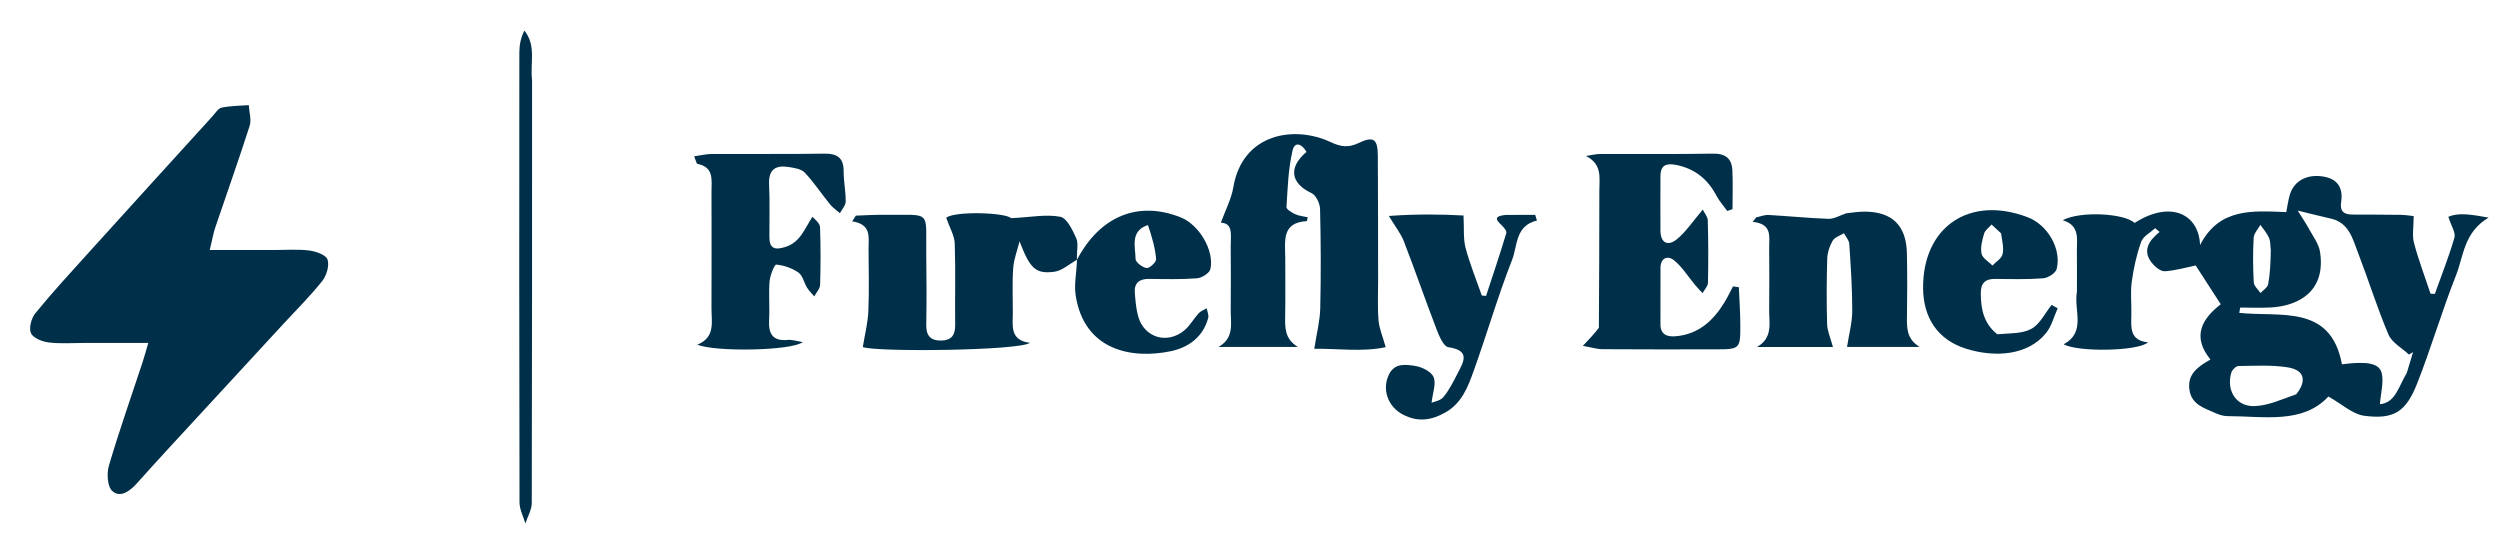 <svg version="1.1" id="Layer_1" xmlns="http://www.w3.org/2000/svg" xmlnsXlink="http://www.w3.org/1999/xlink" x="0px" y="0px"
	 width="100%" viewBox="0 0 780 171" enableBackground="new 0 0 780 171" xmlSpace="preserve">
<path fill="#000000" opacity="0" stroke="none" 
	d="
M570,172 
	C380.05,172 190.6,172 1.075,172 
	C1.075,115.065 1.075,58.13 1.075,1.097 
	C261,1.097 521,1.097 780.972,1.097 
	C780.972,58.067 780.972,115.034 780.972,172 
	C710.796,172 640.648,172 570,172 
M336.004,81.868 
	C335.839,85.309 335.091,88.841 335.608,92.177 
	C338.272,109.36 353.12,112.12 365.279,109.575 
	C370.774,108.425 375.357,105.174 376.96,99.203 
	C377.202,98.301 376.672,97.191 376.5,96.177 
	C375.652,96.684 374.631,97.033 373.992,97.731 
	C372.44,99.426 371.304,101.565 369.576,103.023 
	C364.248,107.518 357.05,105.402 355.139,98.808 
	C354.457,96.455 354.285,93.934 354.066,91.474 
	C353.783,88.296 355.433,86.978 358.552,87.015 
	C363.542,87.076 368.552,87.213 373.515,86.825 
	C375.017,86.707 377.385,85.173 377.654,83.922 
	C378.907,78.089 374.064,70.094 368.438,67.844 
	C355.121,62.519 343.163,67.408 335.972,80.212 
	C335.949,78.214 336.518,75.948 335.765,74.279 
	C334.616,71.736 332.852,68.011 330.814,67.628 
	C326.398,66.795 321.643,67.762 315.497,68.07 
	C313.405,66.221 297.599,65.845 295.218,67.955 
	C296.289,71.042 297.788,73.478 297.876,75.964 
	C298.177,84.449 297.907,92.954 298.013,101.449 
	C298.052,104.557 296.808,106.187 293.722,106.254 
	C290.469,106.325 288.925,104.839 288.99,101.397 
	C289.127,94.236 289.09,87.069 288.993,79.907 
	C288.792,65.186 291.003,67.176 275.868,67.017 
	C272.921,66.986 269.972,67.185 267.023,67.278 
	C266.641,67.871 266.258,68.463 265.875,69.055 
	C272.007,70.012 270.973,74.055 270.99,77.608 
	C271.023,84.106 271.198,90.612 270.923,97.097 
	C270.769,100.738 269.83,104.346 269.194,108.284 
	C273.384,109.89 317.991,109.43 321.355,106.964 
	C315.014,106.188 315.991,101.656 316.001,97.602 
	C316.014,92.937 315.783,88.255 316.122,83.614 
	C316.327,80.811 317.414,78.073 318.104,75.306 
	C321.337,83.669 322.974,85.552 328.907,84.795 
	C331.402,84.477 333.664,82.342 336.004,81.868 
M84.495,77.999 
	C78.394,77.999 72.293,77.999 65.446,77.999 
	C66.179,74.965 66.521,72.88 67.188,70.904 
	C70.745,60.357 74.5,49.876 77.889,39.276 
	C78.507,37.343 77.744,34.969 77.619,32.798 
	C74.792,33.019 71.915,33.006 69.161,33.578 
	C68.065,33.806 67.192,35.288 66.297,36.272 
	C53.227,50.641 40.152,65.005 27.121,79.409 
	C21.669,85.436 16.166,91.431 11.034,97.724 
	C9.779,99.262 8.951,102.329 9.653,103.941 
	C10.318,105.466 13.178,106.599 15.202,106.844 
	C18.977,107.302 22.846,106.995 26.675,106.997 
	C32.944,107.001 39.213,106.998 46.263,106.998 
	C45.48,109.657 45.027,111.366 44.475,113.041 
	C40.937,123.775 37.174,134.442 33.979,145.276 
	C33.26,147.714 33.504,151.855 35.056,153.222 
	C37.594,155.457 40.572,153.181 42.71,150.797 
	C45.924,147.213 49.154,143.643 52.416,140.101 
	C64.451,127.033 76.502,113.98 88.545,100.92 
	C92.598,96.524 96.872,92.303 100.573,87.629 
	C101.917,85.93 102.819,82.821 102.18,80.953 
	C101.683,79.501 98.55,78.422 96.465,78.159 
	C92.857,77.705 89.154,78.012 84.495,77.999 
M648,91.491 
	C646.961,96.903 650.969,103.547 643.873,107.412 
	C648.227,109.902 667.074,109.627 670.198,106.804 
	C664.52,106.267 664.878,102.312 664.983,98.412 
	C665.077,94.917 664.641,91.369 665.105,87.934 
	C665.675,83.703 666.617,79.452 668.046,75.441 
	C668.657,73.726 670.903,72.593 672.407,71.196 
	C672.869,71.586 673.331,71.976 673.793,72.366 
	C670.382,75.104 668.355,78.219 671.398,82.047 
	C672.367,83.264 674.133,84.713 675.441,84.628 
	C678.875,84.403 682.258,83.392 685.047,82.821 
	C687.505,86.622 690.123,90.67 692.873,94.924 
	C687.216,99.331 683.676,104.802 689.654,112.168 
	C685.768,114.413 682.453,116.628 683.092,121.52 
	C683.704,126.208 687.635,127.272 691.071,128.821 
	C692.265,129.359 693.622,129.83 694.905,129.831 
	C706.381,129.844 718.419,132.374 726.464,123.713 
	C730.687,126.073 734.016,129.253 737.694,129.728 
	C746.887,130.914 750.657,128.516 754.163,119.62 
	C758.536,108.524 761.877,97.021 766.265,85.933 
	C768.662,79.875 768.694,72.494 776.442,67.893 
	C770.953,66.892 766.964,66.261 763.885,67.648 
	C764.797,70.549 766.223,72.607 765.784,74.126 
	C764.065,80.074 761.758,85.852 759.669,91.693 
	C759.223,91.673 758.777,91.654 758.331,91.634 
	C756.576,86.369 754.593,81.165 753.172,75.811 
	C752.547,73.458 753.067,70.801 753.067,67.422 
	C752.385,67.353 750.668,67.057 748.947,67.028 
	C743.952,66.944 738.956,66.979 733.96,66.944 
	C731.333,66.926 729.972,65.99 730.442,62.96 
	C731.051,59.038 729.656,56.065 725.395,55.182 
	C720.158,54.096 715.858,56.216 714.467,60.634 
	C713.936,62.323 713.731,64.114 713.313,66.174 
	C702.939,65.793 692.452,64.728 686.415,76.452 
	C686.096,66.8 677.193,62.364 665.997,69.561 
	C662.772,66.514 648.971,65.79 643.586,68.705 
	C649.049,70.382 647.935,74.685 647.987,78.504 
	C648.04,82.5 647.999,86.497 648,91.491 
M429.965,86.499 
	C429.944,73.843 429.972,61.187 429.88,48.531 
	C429.842,43.313 428.511,42.422 423.889,44.626 
	C420.799,46.099 418.447,45.883 415.156,44.335 
	C403.879,39.032 387.628,41.555 384.796,58.435 
	C384.183,62.089 382.336,65.537 380.911,69.485 
	C384.87,69.63 383.951,73.465 383.979,76.736 
	C384.036,83.397 384.048,90.059 383.982,96.72 
	C383.941,100.801 385.225,105.405 380.155,108.237 
	C388.409,108.237 396.662,108.237 404.916,108.237 
	C400.728,105.686 400.917,102.075 400.976,98.404 
	C401.074,92.41 401.012,86.413 400.998,80.418 
	C400.986,75.277 399.766,69.44 407.727,68.987 
	C407.773,68.984 407.803,68.682 408.012,67.781 
	C406.718,67.487 405.328,67.385 404.142,66.841 
	C403.062,66.346 401.339,65.316 401.383,64.615 
	C401.75,58.708 401.938,52.7 403.274,46.979 
	C403.994,43.894 406.317,45.012 407.622,47.406 
	C401.852,52.245 402.703,57.225 409.202,60.252 
	C410.597,60.902 411.819,63.491 411.861,65.218 
	C412.112,75.537 412.16,85.869 411.916,96.189 
	C411.822,100.159 410.779,104.108 410.052,108.822 
	C417.126,108.708 425.081,109.886 432.341,108.315 
	C431.409,104.98 430.316,102.517 430.105,99.981 
	C429.76,95.846 429.992,91.662 429.965,86.499 
M498.793,102.686 
	C497.413,104.148 496.033,105.61 493.86,107.912 
	C496.456,108.366 498.246,108.938 500.041,108.951 
	C511.702,109.034 523.363,109.008 535.025,108.994 
	C542.971,108.985 543.024,108.968 542.975,100.919 
	C542.952,97.148 542.68,93.379 542.521,89.608 
	C541.911,89.526 541.301,89.444 540.691,89.362 
	C539.797,91.042 538.989,92.775 537.994,94.393 
	C534.449,100.159 529.797,104.388 522.661,104.922 
	C519.982,105.122 518.053,104.292 518.063,101.128 
	C518.082,95.298 518.061,89.468 518.072,83.638 
	C518.078,80.381 520.349,79.646 522.295,81.21 
	C524.866,83.276 526.673,86.289 528.834,88.873 
	C529.582,89.767 530.406,90.598 531.196,91.457 
	C531.785,90.386 532.86,89.325 532.884,88.241 
	C533.025,81.748 533.005,75.248 532.829,68.756 
	C532.797,67.596 531.785,66.461 531.266,65.398 
	C528.277,68.9 526.107,72.234 523.178,74.644 
	C520.495,76.852 518.086,75.954 518.058,71.939 
	C518.019,66.276 518.045,60.612 518.061,54.948 
	C518.071,51.455 519.954,50.849 523.029,51.471 
	C528.83,52.643 532.836,55.93 535.554,61.095 
	C536.446,62.792 537.778,64.258 538.909,65.83 
	C539.455,65.638 540,65.447 540.546,65.255 
	C540.546,61.231 540.689,57.201 540.504,53.185 
	C540.33,49.393 538.312,47.855 534.315,47.932 
	C522.658,48.156 510.993,47.987 499.332,48.039 
	C497.822,48.046 496.314,48.449 494.805,48.668 
	C499.954,51.221 498.998,55.52 498.997,59.367 
	C498.992,73.527 498.938,87.686 498.793,102.686 
M575.645,66.71 
	C573.929,67.262 572.195,68.334 570.501,68.275 
	C564.246,68.059 558.008,67.412 551.756,67.069 
	C550.498,67.001 549.206,67.557 547.93,67.825 
	C547.562,68.288 547.193,68.75 546.825,69.212 
	C553.01,69.856 551.957,73.809 551.983,77.206 
	C552.034,83.702 552.049,90.199 551.981,96.695 
	C551.938,100.779 553.225,105.385 548.171,108.268 
	C556.139,108.268 564.106,108.268 571.879,108.268 
	C571.132,105.464 570.131,103.328 570.067,101.164 
	C569.864,94.341 569.895,87.504 570.1,80.68 
	C570.157,78.786 570.829,76.74 571.794,75.102 
	C572.436,74.012 574.1,73.524 575.306,72.766 
	C575.884,73.866 576.893,74.937 576.969,76.069 
	C577.429,83.028 577.916,90 577.902,96.967 
	C577.895,100.608 576.885,104.248 576.275,108.24 
	C583.05,108.24 590.979,108.24 598.908,108.24 
	C594.735,105.679 594.922,102.073 594.974,98.4 
	C595.066,91.905 595.103,85.405 594.948,78.912 
	C594.744,70.351 590.334,66.078 581.867,66.033 
	C580.046,66.023 578.223,66.265 575.645,66.71 
M253.136,67.754 
	C250.995,71.381 249.744,75.615 244.911,77.09 
	C241.611,78.097 240.08,77.468 240.055,73.984 
	C240.016,68.489 240.217,62.984 239.958,57.501 
	C239.741,52.907 241.951,51.463 246.017,52.105 
	C247.775,52.382 249.974,52.685 251.061,53.836 
	C253.948,56.896 256.292,60.463 258.956,63.743 
	C259.819,64.805 261.007,65.601 262.046,66.519 
	C262.683,65.317 263.841,64.121 263.857,62.91 
	C263.897,59.782 263.21,56.647 263.223,53.516 
	C263.241,49.14 261.173,47.869 257.026,47.938 
	C245.372,48.134 233.713,47.977 222.056,48.038 
	C220.351,48.046 218.647,48.48 216.579,48.767 
	C217.116,50.035 217.276,51.071 217.627,51.14 
	C222.816,52.164 221.986,56.181 221.991,59.754 
	C222.01,71.911 222.025,84.067 221.986,96.224 
	C221.973,100.467 223.258,105.192 217.583,107.535 
	C222.974,109.845 246.924,109.481 250.467,106.729 
	C248.494,106.421 247.123,105.926 245.812,106.054 
	C240.995,106.522 239.728,104.068 239.963,99.771 
	C240.182,95.786 239.784,91.761 240.111,87.792 
	C240.266,85.907 241.627,82.502 242.189,82.553 
	C244.578,82.772 247.133,83.652 249.109,85.032 
	C250.441,85.962 250.831,88.18 251.787,89.731 
	C252.404,90.731 253.284,91.569 254.046,92.479 
	C254.683,91.28 255.833,90.097 255.871,88.878 
	C256.06,82.89 256.063,76.888 255.855,70.9 
	C255.815,69.755 254.528,68.653 253.136,67.754 
M469.305,67.078 
	C467.269,67.362 465.939,67.847 468.162,69.931 
	C468.967,70.684 470.178,71.991 469.974,72.68 
	C468.016,79.273 465.794,85.787 463.648,92.324 
	C463.206,92.283 462.765,92.242 462.323,92.201 
	C460.601,87.264 458.604,82.399 457.264,77.36 
	C456.509,74.521 456.837,71.395 456.615,67.235 
	C449.945,66.86 441.885,66.742 433.324,67.378 
	C435.409,70.848 437.1,72.938 438.021,75.324 
	C441.536,84.434 444.72,93.671 448.224,102.786 
	C449.023,104.866 450.392,108.103 451.862,108.318 
	C459.077,109.372 456.511,113.111 454.654,116.726 
	C453.374,119.216 452.092,121.785 450.32,123.908 
	C449.364,125.053 447.374,125.335 446.652,125.654 
	C447.001,122.547 448.126,119.718 447.299,117.682 
	C446.609,115.982 443.742,114.528 441.642,114.192 
	C438.702,113.721 435.127,113.127 433.33,116.883 
	C431.082,121.58 433.084,126.942 437.745,129.362 
	C442.349,131.752 446.583,131.18 450.978,128.677 
	C456.084,125.769 457.985,120.735 459.765,115.788 
	C463.914,104.255 467.311,92.439 471.786,81.041 
	C473.503,76.667 472.716,70.419 479.528,68.808 
	C479.346,68.217 479.163,67.626 478.981,67.036 
	C476.021,67.036 473.062,67.036 469.305,67.078 
M622.799,104.07 
	C618.809,100.795 618.043,96.329 618.01,91.513 
	C617.989,88.348 619.376,86.978 622.522,87.016 
	C627.516,87.077 632.529,87.215 637.495,86.826 
	C639.01,86.707 641.361,85.203 641.682,83.921 
	C643.251,77.658 638.854,70.176 632.722,67.817 
	C614.52,60.814 599.857,70.735 600.004,89.954 
	C600.074,99.113 604.555,106.048 613.438,108.808 
	C622.668,111.676 632.743,110.811 638.344,103.945 
	C640.095,101.798 640.809,98.805 641.998,96.199 
	C641.365,95.842 640.732,95.485 640.1,95.128 
	C638.043,97.694 636.464,101.136 633.8,102.59 
	C630.877,104.185 626.955,103.948 622.799,104.07 
M166.002,24.507 
	C165.377,19.547 167.383,14.204 163.596,9.536 
	C162.485,11.79 162.037,14.062 162.035,16.334 
	C161.995,63.136 161.979,109.938 162.086,156.74 
	C162.091,158.939 163.28,161.135 163.918,163.333 
	C164.612,161.194 165.906,159.057 165.911,156.916 
	C166.03,113.112 166.002,69.308 166.002,24.507 
M270.314,55.152 
	C270.519,55.784 270.701,56.426 270.934,57.048 
	C272.794,62.034 278.249,64.4 283.614,62.558 
	C287.928,61.076 290.352,55.87 288.943,51.114 
	C287.626,46.67 285.148,45.643 277.49,46.009 
	C272.028,46.27 270.757,49.962 270.314,55.152 
z"/>
<path fill="#003049" opacity="1" stroke="none" 
	d="
M84.993,77.999 
	C89.154,78.012 92.857,77.705 96.465,78.159 
	C98.55,78.422 101.683,79.501 102.18,80.953 
	C102.819,82.821 101.917,85.93 100.573,87.629 
	C96.872,92.303 92.598,96.524 88.545,100.92 
	C76.502,113.98 64.451,127.033 52.416,140.101 
	C49.154,143.643 45.924,147.213 42.71,150.797 
	C40.572,153.181 37.594,155.457 35.056,153.222 
	C33.504,151.855 33.26,147.714 33.979,145.276 
	C37.174,134.442 40.937,123.775 44.475,113.041 
	C45.027,111.366 45.48,109.657 46.263,106.998 
	C39.213,106.998 32.944,107.001 26.675,106.997 
	C22.846,106.995 18.977,107.302 15.202,106.844 
	C13.178,106.599 10.318,105.466 9.653,103.941 
	C8.951,102.329 9.779,99.262 11.034,97.724 
	C16.166,91.431 21.669,85.436 27.121,79.409 
	C40.152,65.005 53.227,50.641 66.297,36.272 
	C67.192,35.288 68.065,33.806 69.161,33.578 
	C71.915,33.006 74.792,33.019 77.619,32.798 
	C77.744,34.969 78.507,37.343 77.889,39.276 
	C74.5,49.876 70.745,60.357 67.188,70.904 
	C66.521,72.88 66.179,74.965 65.446,77.999 
	C72.293,77.999 78.394,77.999 84.993,77.999 
z"/>
<path fill="#003049" opacity="1" stroke="none" 
	d="
M648,90.992 
	C647.999,86.497 648.04,82.5 647.987,78.504 
	C647.935,74.685 649.049,70.382 643.586,68.705 
	C648.971,65.79 662.772,66.514 665.997,69.561 
	C677.193,62.364 686.096,66.8 686.415,76.452 
	C692.452,64.728 702.939,65.793 713.313,66.174 
	C713.731,64.114 713.936,62.323 714.467,60.634 
	C715.858,56.216 720.158,54.096 725.395,55.182 
	C729.656,56.065 731.051,59.038 730.442,62.96 
	C729.972,65.99 731.333,66.926 733.96,66.944 
	C738.956,66.979 743.952,66.944 748.947,67.028 
	C750.668,67.057 752.385,67.353 753.067,67.422 
	C753.067,70.801 752.547,73.458 753.172,75.811 
	C754.593,81.165 756.576,86.369 758.331,91.634 
	C758.777,91.654 759.223,91.673 759.669,91.693 
	C761.758,85.852 764.065,80.074 765.784,74.126 
	C766.223,72.607 764.797,70.549 763.885,67.648 
	C766.964,66.261 770.953,66.892 776.442,67.893 
	C768.694,72.494 768.662,79.875 766.265,85.933 
	C761.877,97.021 758.536,108.524 754.163,119.62 
	C750.657,128.516 746.887,130.914 737.694,129.728 
	C734.016,129.253 730.687,126.073 726.464,123.713 
	C718.419,132.374 706.381,129.844 694.905,129.831 
	C693.622,129.83 692.265,129.359 691.071,128.821 
	C687.635,127.272 683.704,126.208 683.092,121.52 
	C682.453,116.628 685.768,114.413 689.654,112.168 
	C683.676,104.802 687.216,99.331 692.873,94.924 
	C690.123,90.67 687.505,86.622 685.047,82.821 
	C682.258,83.392 678.875,84.403 675.441,84.628 
	C674.133,84.713 672.367,83.264 671.398,82.047 
	C668.355,78.219 670.382,75.104 673.793,72.366 
	C673.331,71.976 672.869,71.586 672.407,71.196 
	C670.903,72.593 668.657,73.726 668.046,75.441 
	C666.617,79.452 665.675,83.703 665.105,87.934 
	C664.641,91.369 665.077,94.917 664.983,98.412 
	C664.878,102.312 664.52,106.267 670.198,106.804 
	C667.074,109.627 648.227,109.902 643.873,107.412 
	C650.969,103.547 646.961,96.903 648,90.992 
M750.915,116.353 
	C751.569,114.193 752.224,112.033 752.879,109.872 
	C752.448,110.122 752.017,110.372 751.587,110.623 
	C749.405,108.571 746.285,106.917 745.212,104.394 
	C741.652,96.016 738.95,87.279 735.672,78.774 
	C733.997,74.431 732.861,69.452 727.183,68.192 
	C724.003,67.487 720.85,66.664 716.886,65.7 
	C718.22,67.853 719.462,69.676 720.512,71.603 
	C721.747,73.871 723.466,76.129 723.846,78.566 
	C725.699,90.468 717.71,95.408 708.492,95.931 
	C705.313,96.111 702.115,95.96 698.926,95.96 
	C698.838,96.513 698.75,97.066 698.661,97.619 
	C711.514,98.971 727.201,94.852 730.688,113.664 
	C738.294,112.666 742.315,113.246 743.086,116.386 
	C743.786,119.235 742.812,122.494 742.535,126.106 
	C747.348,125.711 748.342,120.632 750.915,116.353 
M716.437,123.009 
	C719.81,118.748 718.994,115.428 713.712,114.603 
	C708.697,113.821 703.497,114.133 698.381,114.202 
	C697.613,114.212 696.427,115.391 696.172,116.248 
	C694.536,121.77 697.614,126.834 703.32,126.706 
	C707.539,126.611 711.717,124.659 716.437,123.009 
M708.491,78.046 
	C708.319,76.738 708.414,75.313 707.907,74.151 
	C707.278,72.708 706.15,71.482 705.238,70.163 
	C704.507,71.497 703.222,72.8 703.146,74.171 
	C702.889,78.794 702.919,83.448 703.17,88.073 
	C703.233,89.228 704.54,90.315 705.276,91.433 
	C706.108,90.515 707.481,89.697 707.673,88.66 
	C708.267,85.439 708.414,82.136 708.491,78.046 
z"/>
<path fill="#003049" opacity="1" stroke="none" 
	d="
M429.973,86.999 
	C429.992,91.662 429.76,95.846 430.105,99.981 
	C430.316,102.517 431.409,104.98 432.341,108.315 
	C425.081,109.886 417.126,108.708 410.052,108.822 
	C410.779,104.108 411.822,100.159 411.916,96.189 
	C412.16,85.869 412.112,75.537 411.861,65.218 
	C411.819,63.491 410.597,60.902 409.202,60.252 
	C402.703,57.225 401.852,52.245 407.622,47.406 
	C406.317,45.012 403.994,43.894 403.274,46.979 
	C401.938,52.7 401.75,58.708 401.383,64.615 
	C401.339,65.316 403.062,66.346 404.142,66.841 
	C405.328,67.385 406.718,67.487 408.012,67.781 
	C407.803,68.682 407.773,68.984 407.727,68.987 
	C399.766,69.44 400.986,75.277 400.998,80.418 
	C401.012,86.413 401.074,92.41 400.976,98.404 
	C400.917,102.075 400.728,105.686 404.916,108.237 
	C396.662,108.237 388.409,108.237 380.155,108.237 
	C385.225,105.405 383.941,100.801 383.982,96.72 
	C384.048,90.059 384.036,83.397 383.979,76.736 
	C383.951,73.465 384.87,69.63 380.911,69.485 
	C382.336,65.537 384.183,62.089 384.796,58.435 
	C387.628,41.555 403.879,39.032 415.156,44.335 
	C418.447,45.883 420.799,46.099 423.889,44.626 
	C428.511,42.422 429.842,43.313 429.88,48.531 
	C429.972,61.187 429.944,73.843 429.973,86.999 
z"/>
<path fill="#003049" opacity="1" stroke="none" 
	d="
M336.032,81.032 
	C333.664,82.342 331.402,84.477 328.907,84.795 
	C322.974,85.552 321.337,83.669 318.104,75.306 
	C317.414,78.073 316.327,80.811 316.122,83.614 
	C315.783,88.255 316.014,92.937 316.001,97.602 
	C315.991,101.656 315.014,106.188 321.355,106.964 
	C317.991,109.43 273.384,109.89 269.194,108.284 
	C269.83,104.346 270.769,100.738 270.923,97.097 
	C271.198,90.612 271.023,84.106 270.99,77.608 
	C270.973,74.055 272.007,70.012 265.875,69.055 
	C266.258,68.463 266.641,67.871 267.023,67.278 
	C269.972,67.185 272.921,66.986 275.868,67.017 
	C291.003,67.176 288.792,65.186 288.993,79.907 
	C289.09,87.069 289.127,94.236 288.99,101.397 
	C288.925,104.839 290.469,106.325 293.722,106.254 
	C296.808,106.187 298.052,104.557 298.013,101.449 
	C297.907,92.954 298.177,84.449 297.876,75.964 
	C297.788,73.478 296.289,71.042 295.218,67.955 
	C297.599,65.845 313.405,66.221 315.497,68.07 
	C321.643,67.762 326.398,66.795 330.814,67.628 
	C332.852,68.011 334.616,71.736 335.765,74.279 
	C336.518,75.948 335.949,78.214 335.987,80.641 
	C336.002,81.07 336.032,81.032 336.032,81.032 
z"/>
<path fill="#003049" opacity="1" stroke="none" 
	d="
M498.848,102.266 
	C498.938,87.686 498.992,73.527 498.997,59.367 
	C498.998,55.52 499.954,51.221 494.805,48.668 
	C496.314,48.449 497.822,48.046 499.332,48.039 
	C510.993,47.987 522.658,48.156 534.315,47.932 
	C538.312,47.855 540.33,49.393 540.504,53.185 
	C540.689,57.201 540.546,61.231 540.546,65.255 
	C540,65.447 539.455,65.638 538.909,65.83 
	C537.778,64.258 536.446,62.792 535.554,61.095 
	C532.836,55.93 528.83,52.643 523.029,51.471 
	C519.954,50.849 518.071,51.455 518.061,54.948 
	C518.045,60.612 518.019,66.276 518.058,71.939 
	C518.086,75.954 520.495,76.852 523.178,74.644 
	C526.107,72.234 528.277,68.9 531.266,65.398 
	C531.785,66.461 532.797,67.596 532.829,68.756 
	C533.005,75.248 533.025,81.748 532.884,88.241 
	C532.86,89.325 531.785,90.386 531.196,91.457 
	C530.406,90.598 529.582,89.767 528.834,88.873 
	C526.673,86.289 524.866,83.276 522.295,81.21 
	C520.349,79.646 518.078,80.381 518.072,83.638 
	C518.061,89.468 518.082,95.298 518.063,101.128 
	C518.053,104.292 519.982,105.122 522.661,104.922 
	C529.797,104.388 534.449,100.159 537.994,94.393 
	C538.989,92.775 539.797,91.042 540.691,89.362 
	C541.301,89.444 541.911,89.526 542.521,89.608 
	C542.68,93.379 542.952,97.148 542.975,100.919 
	C543.024,108.968 542.971,108.985 535.025,108.994 
	C523.363,109.008 511.702,109.034 500.041,108.951 
	C498.246,108.938 496.456,108.366 493.86,107.912 
	C496.033,105.61 497.413,104.148 498.848,102.266 
z"/>
<path fill="#003049" opacity="1" stroke="none" 
	d="
M576.023,66.55 
	C578.223,66.265 580.046,66.023 581.867,66.033 
	C590.334,66.078 594.744,70.351 594.948,78.912 
	C595.103,85.405 595.066,91.905 594.974,98.4 
	C594.922,102.073 594.735,105.679 598.908,108.24 
	C590.979,108.24 583.05,108.24 576.275,108.24 
	C576.885,104.248 577.895,100.608 577.902,96.967 
	C577.916,90 577.429,83.028 576.969,76.069 
	C576.893,74.937 575.884,73.866 575.306,72.766 
	C574.1,73.524 572.436,74.012 571.794,75.102 
	C570.829,76.74 570.157,78.786 570.1,80.68 
	C569.895,87.504 569.864,94.341 570.067,101.164 
	C570.131,103.328 571.132,105.464 571.879,108.268 
	C564.106,108.268 556.139,108.268 548.171,108.268 
	C553.225,105.385 551.938,100.779 551.981,96.695 
	C552.049,90.199 552.034,83.702 551.983,77.206 
	C551.957,73.809 553.01,69.856 546.825,69.212 
	C547.193,68.75 547.562,68.288 547.93,67.825 
	C549.206,67.557 550.498,67.001 551.756,67.069 
	C558.008,67.412 564.246,68.059 570.501,68.275 
	C572.195,68.334 573.929,67.262 576.023,66.55 
z"/>
<path fill="#003049" opacity="1" stroke="none" 
	d="
M253.477,67.642 
	C254.528,68.653 255.815,69.755 255.855,70.9 
	C256.063,76.888 256.06,82.89 255.871,88.878 
	C255.833,90.097 254.683,91.28 254.046,92.479 
	C253.284,91.569 252.404,90.731 251.787,89.731 
	C250.831,88.18 250.441,85.962 249.109,85.032 
	C247.133,83.652 244.578,82.772 242.189,82.553 
	C241.627,82.502 240.266,85.907 240.111,87.792 
	C239.784,91.761 240.182,95.786 239.963,99.771 
	C239.728,104.068 240.995,106.522 245.812,106.054 
	C247.123,105.926 248.494,106.421 250.467,106.729 
	C246.924,109.481 222.974,109.845 217.583,107.535 
	C223.258,105.192 221.973,100.467 221.986,96.224 
	C222.025,84.067 222.01,71.911 221.991,59.754 
	C221.986,56.181 222.816,52.164 217.627,51.14 
	C217.276,51.071 217.116,50.035 216.579,48.767 
	C218.647,48.48 220.351,48.046 222.056,48.038 
	C233.713,47.977 245.372,48.134 257.026,47.938 
	C261.173,47.869 263.241,49.14 263.223,53.516 
	C263.21,56.647 263.897,59.782 263.857,62.91 
	C263.841,64.121 262.683,65.317 262.046,66.519 
	C261.007,65.601 259.819,64.805 258.956,63.743 
	C256.292,60.463 253.948,56.896 251.061,53.836 
	C249.974,52.685 247.775,52.382 246.017,52.105 
	C241.951,51.463 239.741,52.907 239.958,57.501 
	C240.217,62.984 240.016,68.489 240.055,73.984 
	C240.08,77.468 241.611,78.097 244.911,77.09 
	C249.744,75.615 250.995,71.381 253.477,67.642 
z"/>
<path fill="#003049" opacity="1" stroke="none" 
	d="
M469.704,67.057 
	C473.062,67.036 476.021,67.036 478.981,67.036 
	C479.163,67.626 479.346,68.217 479.528,68.808 
	C472.716,70.419 473.503,76.667 471.786,81.041 
	C467.311,92.439 463.914,104.255 459.765,115.788 
	C457.985,120.735 456.084,125.769 450.978,128.677 
	C446.583,131.18 442.349,131.752 437.745,129.362 
	C433.084,126.942 431.082,121.58 433.33,116.883 
	C435.127,113.127 438.702,113.721 441.642,114.192 
	C443.742,114.528 446.609,115.982 447.299,117.682 
	C448.126,119.718 447.001,122.547 446.652,125.654 
	C447.374,125.335 449.364,125.053 450.32,123.908 
	C452.092,121.785 453.374,119.216 454.654,116.726 
	C456.511,113.111 459.077,109.372 451.862,108.318 
	C450.392,108.103 449.023,104.866 448.224,102.786 
	C444.72,93.671 441.536,84.434 438.021,75.324 
	C437.1,72.938 435.409,70.848 433.324,67.378 
	C441.885,66.742 449.945,66.86 456.615,67.235 
	C456.837,71.395 456.509,74.521 457.264,77.36 
	C458.604,82.399 460.601,87.264 462.323,92.201 
	C462.765,92.242 463.206,92.283 463.648,92.324 
	C465.794,85.787 468.016,79.273 469.974,72.68 
	C470.178,71.991 468.967,70.684 468.162,69.931 
	C465.939,67.847 467.269,67.362 469.704,67.057 
z"/>
<path fill="#003049" opacity="1" stroke="none" 
	d="
M623.133,104.289 
	C626.955,103.948 630.877,104.185 633.8,102.59 
	C636.464,101.136 638.043,97.694 640.1,95.128 
	C640.732,95.485 641.365,95.842 641.998,96.199 
	C640.809,98.805 640.095,101.798 638.344,103.945 
	C632.743,110.811 622.668,111.676 613.438,108.808 
	C604.555,106.048 600.074,99.113 600.004,89.954 
	C599.857,70.735 614.52,60.814 632.722,67.817 
	C638.854,70.176 643.251,77.658 641.682,83.921 
	C641.361,85.203 639.01,86.707 637.495,86.826 
	C632.529,87.215 627.516,87.077 622.522,87.016 
	C619.376,86.978 617.989,88.348 618.01,91.513 
	C618.043,96.329 618.809,100.795 623.133,104.289 
M624.325,72.79 
	C623.34,71.875 622.355,70.961 621.37,70.046 
	C620.564,70.99 619.359,71.816 619.037,72.903 
	C618.44,74.916 617.841,77.189 618.242,79.149 
	C618.528,80.55 620.444,81.618 621.634,82.835 
	C622.729,81.698 624.417,80.72 624.776,79.385 
	C625.264,77.568 624.738,75.478 624.325,72.79 
z"/>
<path fill="#003049" opacity="1" stroke="none" 
	d="
M335.991,81.092 
	C343.163,67.408 355.121,62.519 368.438,67.844 
	C374.064,70.094 378.907,78.089 377.654,83.922 
	C377.385,85.173 375.017,86.707 373.515,86.825 
	C368.552,87.213 363.542,87.076 358.552,87.015 
	C355.433,86.978 353.783,88.296 354.066,91.474 
	C354.285,93.934 354.457,96.455 355.139,98.808 
	C357.05,105.402 364.248,107.518 369.576,103.023 
	C371.304,101.565 372.44,99.426 373.992,97.731 
	C374.631,97.033 375.652,96.684 376.5,96.177 
	C376.672,97.191 377.202,98.301 376.96,99.203 
	C375.357,105.174 370.774,108.425 365.279,109.575 
	C353.12,112.12 338.272,109.36 335.608,92.177 
	C335.091,88.841 335.839,85.309 336.018,81.45 
	C336.032,81.032 336.002,81.07 335.991,81.092 
M358.155,70.207 
	C352.513,72.097 354.248,76.908 354.292,80.793 
	C354.304,81.821 356.43,83.444 357.746,83.625 
	C358.647,83.748 360.788,81.767 360.712,80.869 
	C360.415,77.399 359.45,73.985 358.155,70.207 
z"/>
<path fill="#003049" opacity="1" stroke="none" 
	d="
M166.002,25.005 
	C166.002,69.308 166.03,113.112 165.911,156.916 
	C165.906,159.057 164.612,161.194 163.918,163.333 
	C163.28,161.135 162.091,158.939 162.086,156.74 
	C161.979,109.938 161.995,63.136 162.035,16.334 
	C162.037,14.062 162.485,11.79 163.596,9.536 
	C167.383,14.204 165.377,19.547 166.002,25.005 
z"/>
<path fill="#003049" opacity="0" stroke="none" 
	d="
M270.262,54.769 
	C270.757,49.962 272.028,46.27 277.49,46.009 
	C285.148,45.643 287.626,46.67 288.943,51.114 
	C290.352,55.87 287.928,61.076 283.614,62.558 
	C278.249,64.4 272.794,62.034 270.934,57.048 
	C270.701,56.426 270.519,55.784 270.262,54.769 
z"/>
<path fill="#000000" opacity="0" stroke="none" 
	d="
M750.827,116.715 
	C748.342,120.632 747.348,125.711 742.535,126.106 
	C742.812,122.494 743.786,119.235 743.086,116.386 
	C742.315,113.246 738.294,112.666 730.688,113.664 
	C727.201,94.852 711.514,98.971 698.661,97.619 
	C698.75,97.066 698.838,96.513 698.926,95.96 
	C702.115,95.96 705.313,96.111 708.492,95.931 
	C717.71,95.408 725.699,90.468 723.846,78.566 
	C723.466,76.129 721.747,73.871 720.512,71.603 
	C719.462,69.676 718.22,67.853 716.886,65.7 
	C720.85,66.664 724.003,67.487 727.183,68.192 
	C732.861,69.452 733.997,74.431 735.672,78.774 
	C738.95,87.279 741.652,96.016 745.212,104.394 
	C746.285,106.917 749.405,108.571 751.587,110.623 
	C752.017,110.372 752.448,110.122 752.879,109.872 
	C752.224,112.033 751.569,114.193 750.827,116.715 
z"/>
<path fill="#000000" opacity="0" stroke="none" 
	d="
M716.175,123.272 
	C711.717,124.659 707.539,126.611 703.32,126.706 
	C697.614,126.834 694.536,121.77 696.172,116.248 
	C696.427,115.391 697.613,114.212 698.381,114.202 
	C703.497,114.133 708.697,113.821 713.712,114.603 
	C718.994,115.428 719.81,118.748 716.175,123.272 
z"/>
<path fill="#000000" opacity="0" stroke="none" 
	d="
M708.612,78.455 
	C708.414,82.136 708.267,85.439 707.673,88.66 
	C707.481,89.697 706.108,90.515 705.276,91.433 
	C704.54,90.315 703.233,89.228 703.17,88.073 
	C702.919,83.448 702.889,78.794 703.146,74.171 
	C703.222,72.8 704.507,71.497 705.238,70.163 
	C706.15,71.482 707.278,72.708 707.907,74.151 
	C708.414,75.313 708.319,76.738 708.612,78.455 
z"/>
<path fill="#000000" opacity="0" stroke="none" 
	d="
M624.486,73.148 
	C624.738,75.478 625.264,77.568 624.776,79.385 
	C624.417,80.72 622.729,81.698 621.634,82.835 
	C620.444,81.618 618.528,80.55 618.242,79.149 
	C617.841,77.189 618.44,74.916 619.037,72.903 
	C619.359,71.816 620.564,70.99 621.37,70.046 
	C622.355,70.961 623.34,71.875 624.486,73.148 
z"/>
<path fill="#000000" opacity="0" stroke="none" 
	d="
M358.445,70.379 
	C359.45,73.985 360.415,77.399 360.712,80.869 
	C360.788,81.767 358.647,83.748 357.746,83.625 
	C356.43,83.444 354.304,81.821 354.292,80.793 
	C354.248,76.908 352.513,72.097 358.445,70.379 
z"/>
</svg>